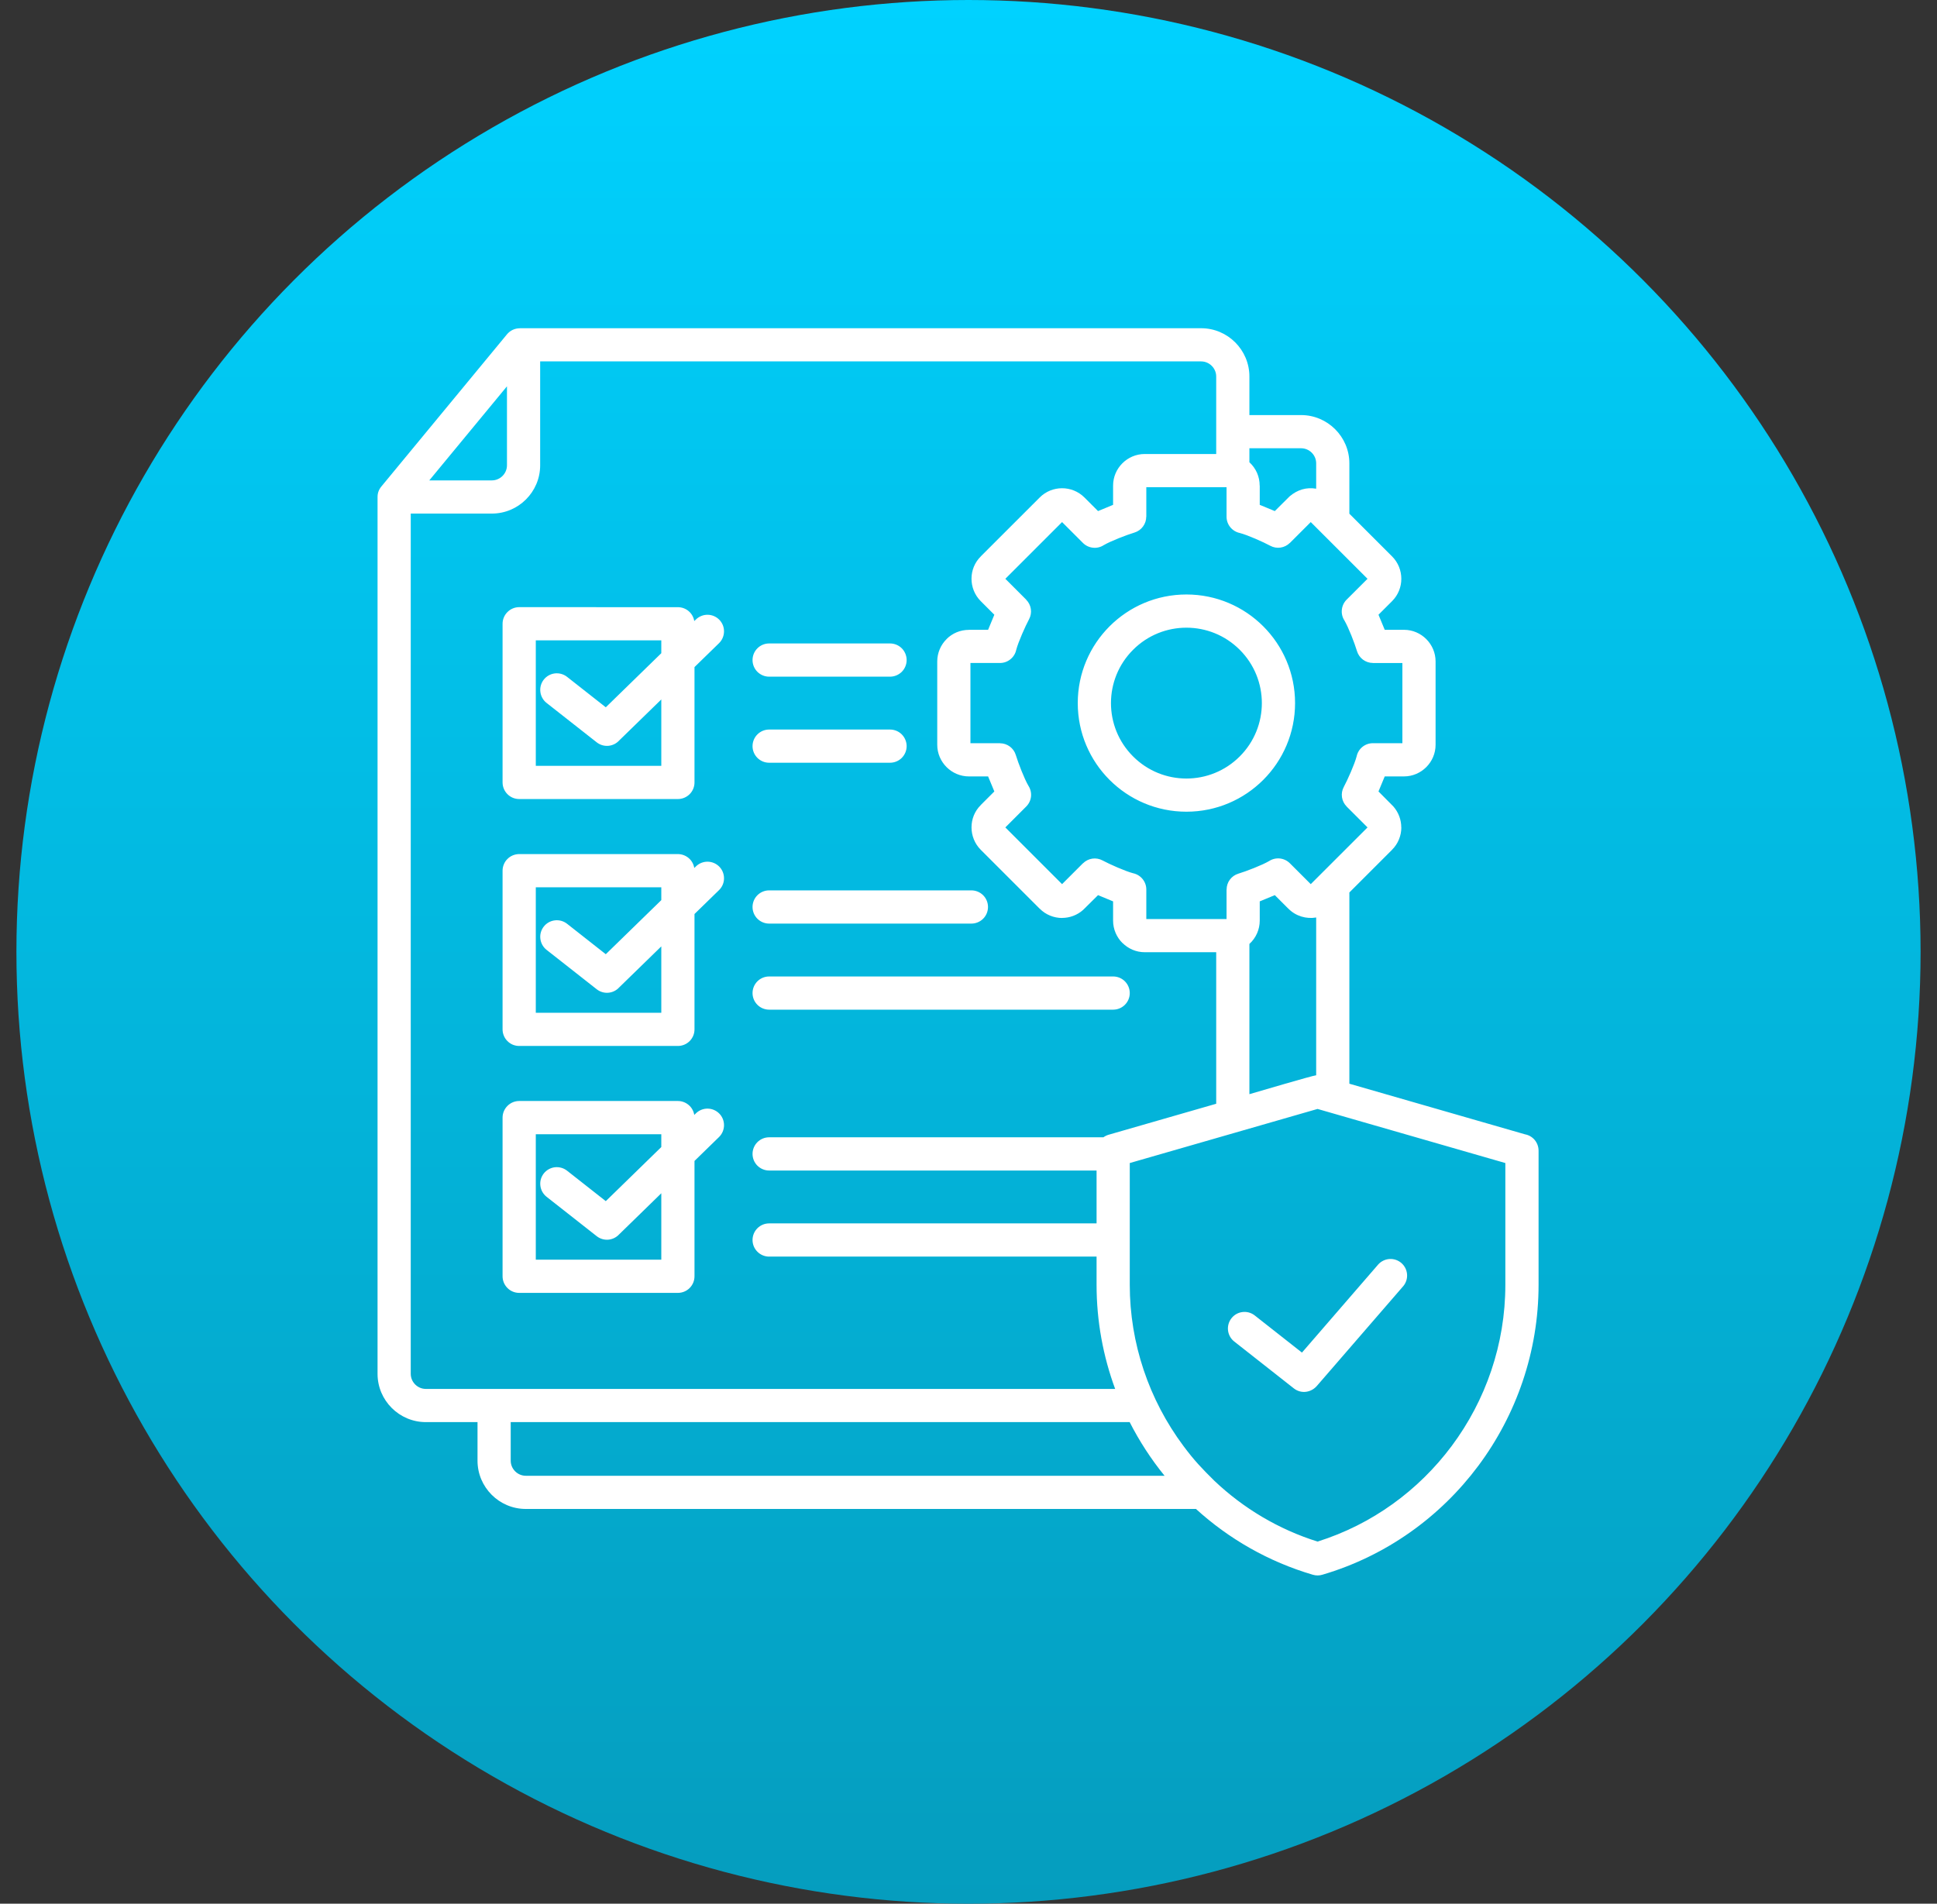 <svg width="59" height="58" viewBox="0 0 59 58" fill="none" xmlns="http://www.w3.org/2000/svg">
<rect x="0" y="0" width="59" height="58" fill="#333333" stroke="none"/>
<circle cx="29.5" cy="29" r="29" fill="url(#paint0_linear_14_96)"/>
<path fill-rule="evenodd" clip-rule="evenodd" d="M37.359 14.843H34.916V15.743H34.914C34.914 15.851 34.879 15.956 34.814 16.043C34.75 16.13 34.66 16.193 34.556 16.225C34.313 16.299 33.834 16.483 33.619 16.609C33.522 16.672 33.406 16.7 33.291 16.687C33.176 16.675 33.068 16.624 32.986 16.542L32.35 15.906L30.622 17.634L31.258 18.27L31.257 18.272C31.333 18.348 31.383 18.447 31.399 18.554C31.415 18.66 31.396 18.77 31.345 18.865C31.227 19.087 31.017 19.558 30.954 19.798C30.93 19.912 30.868 20.013 30.777 20.086C30.687 20.16 30.575 20.199 30.459 20.199H29.559V22.643H30.459V22.645C30.567 22.645 30.672 22.68 30.759 22.744C30.846 22.809 30.91 22.899 30.941 23.003C31.015 23.246 31.199 23.725 31.325 23.94C31.388 24.037 31.416 24.153 31.404 24.268C31.392 24.383 31.34 24.491 31.258 24.572L30.622 25.209L32.35 26.937L32.986 26.301L32.988 26.302C33.064 26.226 33.163 26.176 33.27 26.16C33.377 26.144 33.486 26.163 33.581 26.214C33.804 26.333 34.274 26.542 34.514 26.605C34.628 26.629 34.73 26.692 34.803 26.782C34.876 26.872 34.916 26.984 34.916 27.1V28H37.36V27.1H37.362C37.362 26.992 37.396 26.887 37.461 26.8C37.525 26.713 37.616 26.649 37.719 26.618C37.962 26.544 38.441 26.36 38.656 26.234C38.753 26.171 38.869 26.143 38.984 26.155C39.099 26.168 39.207 26.219 39.289 26.301L39.925 26.937L41.654 25.209L41.017 24.572L41.018 24.571C40.942 24.495 40.892 24.396 40.876 24.289C40.86 24.182 40.879 24.073 40.93 23.978C41.049 23.755 41.259 23.285 41.322 23.045C41.346 22.931 41.408 22.829 41.498 22.756C41.588 22.683 41.7 22.643 41.816 22.643H42.716V20.2H41.816V20.198C41.708 20.198 41.603 20.163 41.516 20.098C41.43 20.034 41.366 19.943 41.334 19.84C41.261 19.597 41.076 19.118 40.95 18.903C40.887 18.806 40.859 18.69 40.872 18.575C40.884 18.46 40.935 18.352 41.017 18.27L41.654 17.634L39.925 15.906L39.289 16.542L39.288 16.541C39.211 16.617 39.112 16.667 39.005 16.683C38.899 16.699 38.789 16.68 38.694 16.629C38.472 16.51 38.002 16.3 37.761 16.238C37.648 16.214 37.546 16.151 37.473 16.061C37.4 15.971 37.36 15.859 37.36 15.743V14.843L37.359 14.843ZM37.762 19.797C38.66 20.694 38.66 22.149 37.762 23.046C36.865 23.944 35.41 23.944 34.513 23.046C33.615 22.149 33.615 20.694 34.513 19.797C35.41 18.899 36.865 18.899 37.762 19.797ZM36.138 18.112C37.965 18.112 39.447 19.594 39.447 21.421C39.447 23.249 37.965 24.73 36.138 24.73C34.31 24.73 32.828 23.249 32.828 21.421C32.828 19.594 34.31 18.112 36.138 18.112ZM37.59 40.868C37.486 40.785 37.42 40.664 37.405 40.532C37.39 40.4 37.428 40.267 37.51 40.163C37.592 40.058 37.712 39.99 37.844 39.974C37.976 39.957 38.109 39.993 38.214 40.074L39.657 41.209L41.981 38.523C42.07 38.425 42.193 38.366 42.325 38.358C42.456 38.35 42.586 38.394 42.685 38.48C42.785 38.566 42.847 38.688 42.858 38.82C42.869 38.951 42.828 39.082 42.744 39.183L40.123 42.211C39.945 42.428 39.636 42.477 39.41 42.3L37.59 40.868H37.59ZM13.076 14.636H14.983C15.234 14.636 15.442 14.428 15.442 14.177V11.77L13.076 14.636ZM23.427 20.616C23.293 20.616 23.165 20.562 23.07 20.468C22.975 20.373 22.922 20.244 22.922 20.11C22.922 19.976 22.975 19.847 23.07 19.752C23.165 19.657 23.293 19.604 23.427 19.604H27.11C27.244 19.604 27.373 19.657 27.468 19.752C27.562 19.847 27.616 19.976 27.616 20.11C27.616 20.244 27.562 20.373 27.468 20.468C27.373 20.562 27.244 20.616 27.11 20.616H23.427ZM23.427 23.238C23.293 23.238 23.165 23.185 23.07 23.09C22.975 22.995 22.922 22.867 22.922 22.733C22.922 22.599 22.975 22.47 23.07 22.375C23.165 22.28 23.293 22.227 23.427 22.227H27.11C27.244 22.227 27.373 22.28 27.468 22.375C27.562 22.47 27.616 22.599 27.616 22.733C27.616 22.867 27.562 22.995 27.468 23.09C27.373 23.185 27.244 23.238 27.11 23.238H23.427ZM15.556 43.327V44.503C15.556 44.754 15.764 44.962 16.015 44.962H35.472C35.061 44.456 34.705 43.908 34.409 43.327H15.556V43.327ZM40.09 32.76C39.977 32.77 38.309 33.263 38.056 33.336V28.759C38.155 28.669 38.235 28.559 38.289 28.436C38.343 28.314 38.371 28.181 38.371 28.047V27.462L38.83 27.272L39.244 27.686L39.245 27.685C39.467 27.912 39.791 28.005 40.09 27.953V32.76L40.09 32.76ZM40.504 33.893L40.132 33.786L34.412 35.434V39.145C34.412 40.926 34.996 42.646 36.048 44.056C36.376 44.497 36.605 44.735 36.99 45.116C37.868 45.948 38.934 46.591 40.132 46.967C41.8 46.443 43.212 45.403 44.217 44.056C45.252 42.668 45.852 40.955 45.852 39.145V35.434L40.504 33.893ZM40.09 14.889C39.796 14.838 39.519 14.92 39.283 15.121L38.83 15.571L38.371 15.381V14.795H38.369C38.369 14.662 38.342 14.529 38.288 14.406C38.234 14.284 38.155 14.174 38.056 14.084V13.657H39.63C39.881 13.657 40.09 13.862 40.09 14.116L40.09 14.889ZM38.056 12.646H39.631C40.44 12.646 41.101 13.309 41.101 14.116V15.651L42.402 16.952C42.775 17.325 42.78 17.938 42.402 18.315L41.988 18.729L42.178 19.188H42.763C43.294 19.188 43.727 19.623 43.727 20.152V22.691C43.727 23.222 43.292 23.655 42.763 23.655H42.178L41.988 24.113L42.44 24.569C42.596 24.746 42.682 24.973 42.682 25.209H42.684C42.684 25.451 42.589 25.705 42.401 25.889L42.402 25.89L41.101 27.191V33.017L46.45 34.559C46.566 34.58 46.671 34.641 46.747 34.732C46.822 34.823 46.864 34.938 46.864 35.056V39.145C46.864 41.177 46.189 43.102 45.027 44.661C43.869 46.213 42.226 47.403 40.282 47.976C40.187 48.006 40.086 48.006 39.99 47.978C38.636 47.58 37.428 46.883 36.428 45.973H16.015C15.205 45.973 14.545 45.312 14.545 44.503V43.327H12.97C12.161 43.327 11.5 42.667 11.5 41.857V15.141C11.5 15 11.551 14.892 11.645 14.787L15.442 10.186C15.49 10.128 15.549 10.082 15.616 10.05C15.684 10.018 15.757 10.002 15.832 10.002V10H36.586C37.396 10 38.056 10.661 38.056 11.471V12.646ZM20.143 19.51H16.32V23.333H20.143V21.31L18.859 22.561C18.773 22.655 18.655 22.712 18.528 22.723C18.401 22.733 18.275 22.695 18.175 22.616L16.643 21.412C16.54 21.329 16.474 21.208 16.459 21.076C16.443 20.944 16.481 20.811 16.563 20.706C16.645 20.602 16.765 20.534 16.897 20.517C17.029 20.501 17.162 20.537 17.268 20.618L18.452 21.549L20.143 19.901V19.51V19.51ZM15.814 18.498C15.68 18.498 15.551 18.552 15.457 18.647C15.362 18.741 15.308 18.87 15.308 19.004V23.838C15.308 23.973 15.362 24.101 15.457 24.196C15.551 24.291 15.68 24.344 15.814 24.344H20.648C20.782 24.344 20.911 24.291 21.006 24.196C21.101 24.101 21.154 23.973 21.154 23.838V20.324L21.901 19.596C21.948 19.55 21.986 19.495 22.012 19.434C22.038 19.373 22.052 19.308 22.053 19.241C22.054 19.175 22.042 19.11 22.018 19.048C21.993 18.986 21.957 18.93 21.911 18.883C21.864 18.835 21.809 18.797 21.748 18.771C21.688 18.745 21.622 18.731 21.556 18.73C21.49 18.729 21.424 18.741 21.363 18.766C21.301 18.791 21.245 18.827 21.198 18.873L21.147 18.922C21.128 18.804 21.067 18.696 20.976 18.619C20.884 18.541 20.768 18.499 20.648 18.499L15.814 18.498ZM23.427 28.139C23.293 28.139 23.165 28.085 23.07 27.991C22.975 27.896 22.922 27.767 22.922 27.633C22.922 27.499 22.975 27.37 23.07 27.275C23.165 27.18 23.293 27.127 23.427 27.127H29.588C29.722 27.127 29.851 27.18 29.946 27.275C30.041 27.37 30.094 27.499 30.094 27.633C30.094 27.767 30.041 27.896 29.946 27.991C29.851 28.085 29.722 28.139 29.588 28.139H23.427ZM23.427 30.761H33.907C34.041 30.761 34.169 30.708 34.264 30.613C34.359 30.518 34.412 30.39 34.412 30.256C34.412 30.122 34.359 29.993 34.264 29.898C34.169 29.803 34.041 29.75 33.907 29.75H23.427C23.293 29.75 23.165 29.803 23.07 29.898C22.975 29.993 22.922 30.122 22.922 30.256C22.922 30.39 22.975 30.518 23.07 30.613C23.165 30.708 23.293 30.761 23.427 30.761ZM20.143 27.033H16.32V30.856H20.143V28.833L18.859 30.084C18.773 30.178 18.655 30.235 18.528 30.246C18.401 30.256 18.275 30.218 18.175 30.139L16.643 28.935C16.54 28.852 16.474 28.731 16.459 28.599C16.443 28.467 16.481 28.334 16.563 28.23C16.645 28.125 16.765 28.057 16.897 28.041C17.029 28.024 17.162 28.06 17.268 28.141L18.452 29.072L20.143 27.424V27.033ZM15.814 26.021C15.748 26.021 15.682 26.035 15.62 26.06C15.559 26.085 15.503 26.123 15.457 26.17C15.409 26.216 15.372 26.272 15.347 26.334C15.321 26.395 15.308 26.461 15.308 26.527V31.361C15.308 31.428 15.321 31.494 15.347 31.555C15.372 31.616 15.409 31.672 15.457 31.719C15.503 31.766 15.559 31.803 15.62 31.829C15.682 31.854 15.748 31.867 15.814 31.867H20.648C20.782 31.867 20.911 31.814 21.006 31.719C21.101 31.624 21.154 31.496 21.154 31.361V27.847L21.901 27.119C21.997 27.026 22.052 26.898 22.053 26.765C22.055 26.631 22.004 26.502 21.911 26.406C21.864 26.358 21.809 26.32 21.748 26.294C21.688 26.268 21.622 26.254 21.556 26.253C21.422 26.251 21.293 26.303 21.198 26.396L21.147 26.445C21.128 26.327 21.067 26.219 20.976 26.142C20.884 26.064 20.768 26.022 20.648 26.021L15.814 26.021ZM23.427 38.284H33.401V39.145C33.401 40.248 33.599 41.318 33.967 42.316H12.97C12.719 42.316 12.511 42.108 12.511 41.857V15.647H14.983C15.793 15.647 16.453 14.986 16.453 14.177V11.011H36.586C36.837 11.011 37.045 11.219 37.045 11.471V13.832H34.868C34.339 13.832 33.904 14.264 33.904 14.795V15.381L33.446 15.571L33.032 15.157C32.656 14.781 32.044 14.781 31.669 15.157L29.873 16.952L29.874 16.953C29.499 17.32 29.496 17.938 29.873 18.315L30.287 18.729L30.097 19.188H29.512V19.19C29.385 19.19 29.26 19.214 29.143 19.262C29.026 19.311 28.92 19.381 28.831 19.471L28.832 19.472C28.657 19.643 28.548 19.89 28.548 20.152V22.691C28.548 23.221 28.985 23.655 29.512 23.655H30.097L30.287 24.113L29.873 24.527L29.874 24.528C29.495 24.9 29.501 25.518 29.873 25.89L31.669 27.686L31.67 27.685C31.854 27.873 32.108 27.968 32.35 27.968V27.966C32.579 27.966 32.808 27.885 32.99 27.723L33.446 27.272L33.904 27.462V28.047C33.904 28.313 34.013 28.554 34.187 28.729L34.188 28.727C34.364 28.903 34.604 29.011 34.868 29.011H37.045V33.628L33.768 34.572C33.711 34.589 33.657 34.615 33.609 34.65H23.427C23.293 34.65 23.165 34.703 23.07 34.798C22.975 34.893 22.922 35.022 22.922 35.156C22.922 35.29 22.975 35.419 23.07 35.514C23.165 35.608 23.293 35.662 23.427 35.662H33.401V37.273H23.427C23.293 37.273 23.165 37.326 23.07 37.421C22.975 37.516 22.922 37.645 22.922 37.779C22.922 37.913 22.975 38.041 23.07 38.136C23.165 38.231 23.293 38.285 23.427 38.285V38.284ZM20.143 34.556H16.32V38.379H20.143V36.355L18.859 37.607C18.773 37.7 18.655 37.758 18.528 37.769C18.401 37.779 18.275 37.741 18.175 37.662L16.643 36.458C16.54 36.374 16.474 36.254 16.459 36.122C16.443 35.989 16.481 35.857 16.563 35.752C16.645 35.648 16.765 35.58 16.897 35.563C17.029 35.547 17.162 35.583 17.268 35.664L18.452 36.595L20.143 34.947V34.556V34.556ZM15.814 33.544C15.68 33.544 15.551 33.598 15.457 33.693C15.362 33.787 15.308 33.916 15.308 34.05V38.884C15.308 39.019 15.362 39.147 15.457 39.242C15.551 39.337 15.68 39.39 15.814 39.39H20.648C20.782 39.39 20.911 39.337 21.006 39.242C21.101 39.147 21.154 39.019 21.154 38.884V35.37L21.901 34.642C21.948 34.596 21.986 34.541 22.012 34.48C22.038 34.419 22.052 34.354 22.053 34.288C22.054 34.221 22.042 34.156 22.018 34.094C21.993 34.032 21.957 33.976 21.911 33.929C21.864 33.881 21.809 33.843 21.748 33.817C21.688 33.791 21.622 33.777 21.556 33.776C21.49 33.775 21.424 33.787 21.363 33.812C21.301 33.836 21.245 33.873 21.198 33.919L21.147 33.968C21.128 33.85 21.067 33.742 20.976 33.665C20.884 33.587 20.768 33.544 20.648 33.544H15.814V33.544Z" fill="white"/>
<defs>
<linearGradient id="paint0_linear_14_96" x1="29.5" y1="0" x2="29.5" y2="58" gradientUnits="userSpaceOnUse">
<stop stop-color="#00D2FF"/>
<stop offset="1" stop-color="#059DBE"/>
</linearGradient>
</defs>
</svg>
